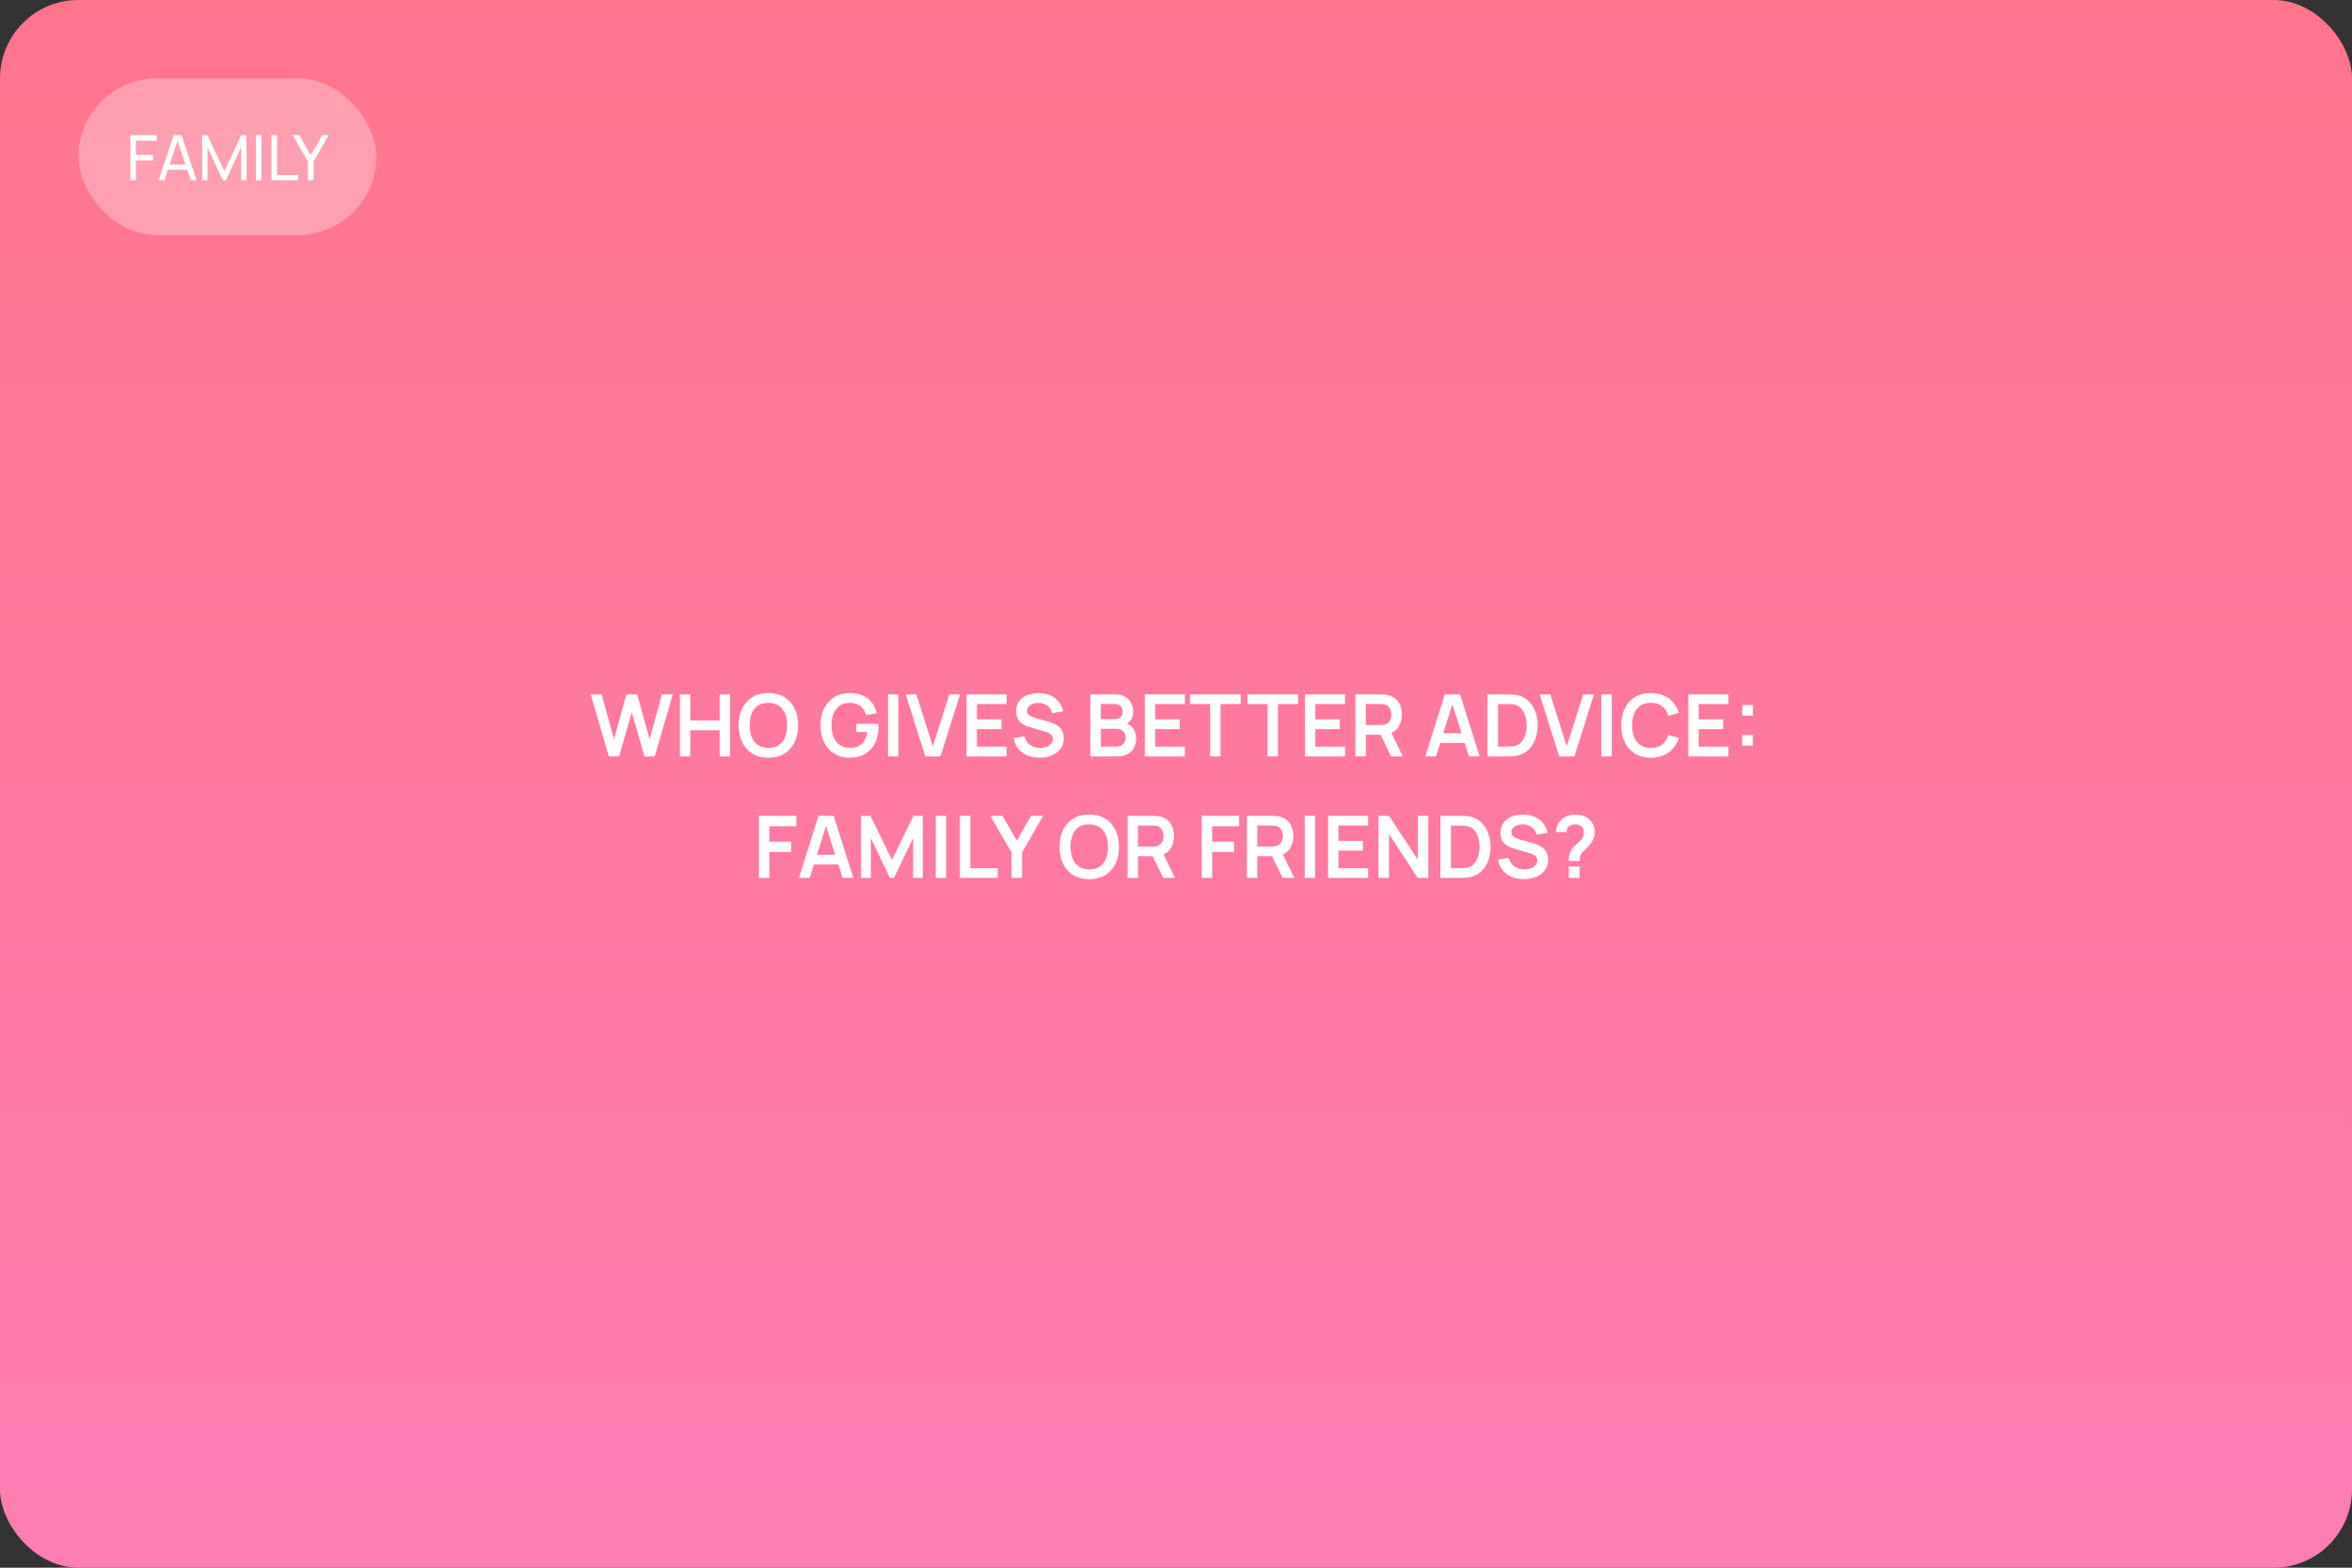 <?xml version="1.0" encoding="UTF-8"?> <svg xmlns="http://www.w3.org/2000/svg" width="600" height="400" viewBox="0 0 600 400" fill="none"><rect x="0" y="0" width="600" height="400" fill="#333333" stroke="none"/> <rect width="600" height="400" rx="20" fill="url(#paint0_linear_120_279)"></rect> <path d="M155.321 193L150.69 177.16H153.473L156.63 188.6L159.776 177.182L162.559 177.16L165.716 188.6L168.862 177.16H171.645L167.025 193H164.407L161.162 181.736L157.939 193H155.321ZM173.439 193V177.16H176.09V183.826H183.592V177.16H186.232V193H183.592V186.312H176.09V193H173.439ZM196.015 193.33C194.431 193.33 193.075 192.985 191.945 192.296C190.816 191.599 189.947 190.631 189.338 189.392C188.737 188.153 188.436 186.715 188.436 185.08C188.436 183.445 188.737 182.007 189.338 180.768C189.947 179.529 190.816 178.564 191.945 177.875C193.075 177.178 194.431 176.83 196.015 176.83C197.599 176.83 198.956 177.178 200.085 177.875C201.222 178.564 202.091 179.529 202.692 180.768C203.301 182.007 203.605 183.445 203.605 185.08C203.605 186.715 203.301 188.153 202.692 189.392C202.091 190.631 201.222 191.599 200.085 192.296C198.956 192.985 197.599 193.33 196.015 193.33ZM196.015 190.833C197.079 190.84 197.962 190.606 198.666 190.129C199.378 189.652 199.909 188.981 200.261 188.116C200.621 187.251 200.8 186.239 200.8 185.08C200.8 183.921 200.621 182.917 200.261 182.066C199.909 181.208 199.378 180.541 198.666 180.064C197.962 179.587 197.079 179.342 196.015 179.327C194.952 179.32 194.068 179.554 193.364 180.031C192.66 180.508 192.129 181.179 191.769 182.044C191.417 182.909 191.241 183.921 191.241 185.08C191.241 186.239 191.417 187.247 191.769 188.105C192.121 188.956 192.649 189.619 193.353 190.096C194.065 190.573 194.952 190.818 196.015 190.833ZM216.733 193.33C215.707 193.33 214.742 193.15 213.84 192.791C212.946 192.424 212.157 191.889 211.475 191.185C210.801 190.481 210.273 189.619 209.891 188.6C209.51 187.573 209.319 186.4 209.319 185.08C209.319 183.349 209.642 181.872 210.287 180.647C210.933 179.415 211.816 178.473 212.938 177.82C214.06 177.16 215.325 176.83 216.733 176.83C218.684 176.83 220.228 177.285 221.364 178.194C222.508 179.096 223.282 180.365 223.685 182L220.979 182.429C220.679 181.49 220.187 180.742 219.505 180.185C218.823 179.62 217.954 179.338 216.898 179.338C215.835 179.323 214.951 179.554 214.247 180.031C213.543 180.508 213.012 181.179 212.652 182.044C212.3 182.909 212.124 183.921 212.124 185.08C212.124 186.239 212.3 187.247 212.652 188.105C213.004 188.956 213.532 189.619 214.236 190.096C214.948 190.573 215.835 190.818 216.898 190.833C217.698 190.84 218.398 190.697 218.999 190.404C219.601 190.103 220.092 189.652 220.473 189.051C220.855 188.442 221.111 187.683 221.243 186.774H218.449V184.695H224.059C224.074 184.812 224.085 184.985 224.092 185.212C224.1 185.439 224.103 185.575 224.103 185.619C224.103 187.115 223.806 188.446 223.212 189.612C222.626 190.771 221.782 191.68 220.682 192.34C219.582 193 218.266 193.33 216.733 193.33ZM226.532 193V177.16H229.183V193H226.532ZM236.042 193L231.048 177.16H233.776L237.956 190.426L242.191 177.16H244.919L239.925 193H236.042ZM246.572 193V177.16H256.802V179.646H249.223V183.551H255.482V186.037H249.223V190.514H256.802V193H246.572ZM265.154 193.33C263.995 193.33 262.95 193.128 262.019 192.725C261.095 192.322 260.332 191.746 259.731 190.998C259.137 190.243 258.759 189.348 258.598 188.314L261.348 187.896C261.583 188.835 262.063 189.561 262.789 190.074C263.522 190.587 264.366 190.844 265.319 190.844C265.884 190.844 266.415 190.756 266.914 190.58C267.413 190.404 267.816 190.147 268.124 189.81C268.439 189.473 268.597 189.058 268.597 188.567C268.597 188.347 268.56 188.145 268.487 187.962C268.414 187.771 268.304 187.603 268.157 187.456C268.018 187.309 267.834 187.177 267.607 187.06C267.387 186.935 267.13 186.829 266.837 186.741L262.745 185.531C262.393 185.428 262.012 185.293 261.601 185.124C261.198 184.948 260.813 184.71 260.446 184.409C260.087 184.101 259.79 183.712 259.555 183.243C259.328 182.766 259.214 182.18 259.214 181.483C259.214 180.464 259.471 179.609 259.984 178.92C260.505 178.223 261.201 177.703 262.074 177.358C262.954 177.013 263.929 176.845 265 176.852C266.085 176.859 267.053 177.046 267.904 177.413C268.755 177.772 269.466 178.297 270.038 178.986C270.61 179.675 271.013 180.508 271.248 181.483L268.399 181.978C268.282 181.421 268.054 180.948 267.717 180.559C267.387 180.163 266.98 179.862 266.496 179.657C266.019 179.452 265.51 179.342 264.967 179.327C264.439 179.32 263.948 179.4 263.493 179.569C263.046 179.73 262.683 179.965 262.404 180.273C262.133 180.581 261.997 180.94 261.997 181.351C261.997 181.74 262.114 182.059 262.349 182.308C262.584 182.55 262.873 182.744 263.218 182.891C263.57 183.03 263.926 183.148 264.285 183.243L267.123 184.035C267.512 184.138 267.948 184.277 268.432 184.453C268.916 184.629 269.382 184.875 269.829 185.19C270.276 185.505 270.643 185.92 270.929 186.433C271.222 186.946 271.369 187.599 271.369 188.391C271.369 189.212 271.197 189.935 270.852 190.558C270.515 191.174 270.056 191.687 269.477 192.098C268.898 192.509 268.234 192.817 267.486 193.022C266.745 193.227 265.968 193.33 265.154 193.33ZM278.154 193V177.16H284.435C285.506 177.16 286.382 177.376 287.064 177.809C287.754 178.234 288.263 178.781 288.593 179.448C288.931 180.115 289.099 180.805 289.099 181.516C289.099 182.389 288.89 183.129 288.472 183.738C288.062 184.347 287.501 184.757 286.789 184.97V184.42C287.787 184.647 288.542 185.12 289.055 185.839C289.576 186.558 289.836 187.375 289.836 188.292C289.836 189.231 289.657 190.052 289.297 190.756C288.938 191.46 288.403 192.01 287.691 192.406C286.987 192.802 286.115 193 285.073 193H278.154ZM280.838 190.503H284.743C285.205 190.503 285.62 190.411 285.986 190.228C286.353 190.037 286.639 189.773 286.844 189.436C287.057 189.091 287.163 188.684 287.163 188.215C287.163 187.79 287.072 187.408 286.888 187.071C286.705 186.734 286.437 186.466 286.085 186.268C285.733 186.063 285.312 185.96 284.82 185.96H280.838V190.503ZM280.838 183.485H284.402C284.784 183.485 285.125 183.412 285.425 183.265C285.726 183.118 285.964 182.902 286.14 182.616C286.316 182.33 286.404 181.978 286.404 181.56C286.404 181.01 286.228 180.552 285.876 180.185C285.524 179.818 285.033 179.635 284.402 179.635H280.838V183.485ZM292.033 193V177.16H302.263V179.646H294.684V183.551H300.943V186.037H294.684V190.514H302.263V193H292.033ZM308.708 193V179.646H303.582V177.16H316.485V179.646H311.359V193H308.708ZM323.361 193V179.646H318.235V177.16H331.138V179.646H326.012V193H323.361ZM332.896 193V177.16H343.126V179.646H335.547V183.551H341.806V186.037H335.547V190.514H343.126V193H332.896ZM345.766 193V177.16H352.311C352.465 177.16 352.663 177.167 352.905 177.182C353.147 177.189 353.37 177.211 353.576 177.248C354.492 177.387 355.248 177.692 355.842 178.161C356.443 178.63 356.887 179.224 357.173 179.943C357.466 180.654 357.613 181.446 357.613 182.319C357.613 183.61 357.286 184.721 356.634 185.652C355.981 186.576 354.98 187.148 353.631 187.368L352.498 187.467H348.417V193H345.766ZM354.863 193L351.739 186.554L354.434 185.96L357.866 193H354.863ZM348.417 184.992H352.201C352.347 184.992 352.512 184.985 352.696 184.97C352.879 184.955 353.048 184.926 353.202 184.882C353.642 184.772 353.986 184.578 354.236 184.299C354.492 184.02 354.672 183.705 354.775 183.353C354.885 183.001 354.94 182.656 354.94 182.319C354.94 181.982 354.885 181.637 354.775 181.285C354.672 180.926 354.492 180.607 354.236 180.328C353.986 180.049 353.642 179.855 353.202 179.745C353.048 179.701 352.879 179.675 352.696 179.668C352.512 179.653 352.347 179.646 352.201 179.646H348.417V184.992ZM363.593 193L368.587 177.16H372.47L377.464 193H374.736L370.204 178.788H370.798L366.321 193H363.593ZM366.376 189.568V187.093H374.692V189.568H366.376ZM379.453 193V177.16H384.502C384.634 177.16 384.894 177.164 385.283 177.171C385.679 177.178 386.06 177.204 386.427 177.248C387.681 177.409 388.741 177.857 389.606 178.59C390.479 179.316 391.139 180.244 391.586 181.373C392.033 182.502 392.257 183.738 392.257 185.08C392.257 186.422 392.033 187.658 391.586 188.787C391.139 189.916 390.479 190.848 389.606 191.581C388.741 192.307 387.681 192.751 386.427 192.912C386.068 192.956 385.69 192.982 385.294 192.989C384.898 192.996 384.634 193 384.502 193H379.453ZM382.148 190.503H384.502C384.722 190.503 385.001 190.496 385.338 190.481C385.683 190.466 385.987 190.433 386.251 190.382C386.999 190.243 387.608 189.909 388.077 189.381C388.546 188.853 388.891 188.211 389.111 187.456C389.338 186.701 389.452 185.909 389.452 185.08C389.452 184.222 389.338 183.415 389.111 182.66C388.884 181.905 388.532 181.27 388.055 180.757C387.586 180.244 386.984 179.917 386.251 179.778C385.987 179.719 385.683 179.686 385.338 179.679C385.001 179.664 384.722 179.657 384.502 179.657H382.148V190.503ZM397.755 193L392.761 177.16H395.489L399.669 190.426L403.904 177.16H406.632L401.638 193H397.755ZM408.505 193V177.16H411.156V193H408.505ZM421.15 193.33C419.566 193.33 418.209 192.985 417.08 192.296C415.951 191.599 415.082 190.631 414.473 189.392C413.872 188.153 413.571 186.715 413.571 185.08C413.571 183.445 413.872 182.007 414.473 180.768C415.082 179.529 415.951 178.564 417.08 177.875C418.209 177.178 419.566 176.83 421.15 176.83C422.976 176.83 424.498 177.288 425.715 178.205C426.932 179.114 427.787 180.343 428.278 181.89L425.605 182.627C425.297 181.593 424.773 180.786 424.032 180.207C423.291 179.62 422.331 179.327 421.15 179.327C420.087 179.327 419.199 179.565 418.488 180.042C417.784 180.519 417.252 181.19 416.893 182.055C416.541 182.913 416.361 183.921 416.354 185.08C416.354 186.239 416.53 187.251 416.882 188.116C417.241 188.974 417.777 189.641 418.488 190.118C419.199 190.595 420.087 190.833 421.15 190.833C422.331 190.833 423.291 190.54 424.032 189.953C424.773 189.366 425.297 188.56 425.605 187.533L428.278 188.27C427.787 189.817 426.932 191.049 425.715 191.966C424.498 192.875 422.976 193.33 421.15 193.33ZM430.693 193V177.16H440.923V179.646H433.344V183.551H439.603V186.037H433.344V190.514H440.923V193H430.693ZM444.442 190.25V187.533H447.159V190.25H444.442ZM444.464 182.627V179.91H447.181V182.627H444.464ZM193.613 224V208.16H203.15V210.811H196.264V214.76H201.83V217.4H196.264V224H193.613ZM203.814 224L208.808 208.16H212.691L217.685 224H214.957L210.425 209.788H211.019L206.542 224H203.814ZM206.597 220.568V218.093H214.913V220.568H206.597ZM219.674 224V208.16H222.061L227.539 219.38L233.017 208.16H235.404V224H232.929V213.847L228.067 224H227.011L222.16 213.847V224H219.674ZM238.714 224V208.16H241.365V224H238.714ZM244.88 224V208.16H247.531V221.514H254.527V224H244.88ZM258.049 224V217.51L252.659 208.16H255.75L259.391 214.474L263.021 208.16H266.112L260.733 217.51V224H258.049ZM277.871 224.33C276.287 224.33 274.93 223.985 273.801 223.296C272.672 222.599 271.803 221.631 271.194 220.392C270.593 219.153 270.292 217.715 270.292 216.08C270.292 214.445 270.593 213.007 271.194 211.768C271.803 210.529 272.672 209.564 273.801 208.875C274.93 208.178 276.287 207.83 277.871 207.83C279.455 207.83 280.812 208.178 281.941 208.875C283.078 209.564 283.947 210.529 284.548 211.768C285.157 213.007 285.461 214.445 285.461 216.08C285.461 217.715 285.157 219.153 284.548 220.392C283.947 221.631 283.078 222.599 281.941 223.296C280.812 223.985 279.455 224.33 277.871 224.33ZM277.871 221.833C278.934 221.84 279.818 221.606 280.522 221.129C281.233 220.652 281.765 219.981 282.117 219.116C282.476 218.251 282.656 217.239 282.656 216.08C282.656 214.921 282.476 213.917 282.117 213.066C281.765 212.208 281.233 211.541 280.522 211.064C279.818 210.587 278.934 210.342 277.871 210.327C276.808 210.32 275.924 210.554 275.22 211.031C274.516 211.508 273.984 212.179 273.625 213.044C273.273 213.909 273.097 214.921 273.097 216.08C273.097 217.239 273.273 218.247 273.625 219.105C273.977 219.956 274.505 220.619 275.209 221.096C275.92 221.573 276.808 221.818 277.871 221.833ZM287.65 224V208.16H294.195C294.349 208.16 294.547 208.167 294.789 208.182C295.031 208.189 295.255 208.211 295.46 208.248C296.377 208.387 297.132 208.692 297.726 209.161C298.328 209.63 298.771 210.224 299.057 210.943C299.351 211.654 299.497 212.446 299.497 213.319C299.497 214.61 299.171 215.721 298.518 216.652C297.866 217.576 296.865 218.148 295.515 218.368L294.382 218.467H290.301V224H287.65ZM296.747 224L293.623 217.554L296.318 216.96L299.75 224H296.747ZM290.301 215.992H294.085C294.232 215.992 294.397 215.985 294.58 215.97C294.764 215.955 294.932 215.926 295.086 215.882C295.526 215.772 295.871 215.578 296.12 215.299C296.377 215.02 296.557 214.705 296.659 214.353C296.769 214.001 296.824 213.656 296.824 213.319C296.824 212.982 296.769 212.637 296.659 212.285C296.557 211.926 296.377 211.607 296.12 211.328C295.871 211.049 295.526 210.855 295.086 210.745C294.932 210.701 294.764 210.675 294.58 210.668C294.397 210.653 294.232 210.646 294.085 210.646H290.301V215.992ZM306.578 224V208.16H316.115V210.811H309.229V214.76H314.795V217.4H309.229V224H306.578ZM318.094 224V208.16H324.639C324.793 208.16 324.991 208.167 325.233 208.182C325.475 208.189 325.698 208.211 325.904 208.248C326.82 208.387 327.576 208.692 328.17 209.161C328.771 209.63 329.215 210.224 329.501 210.943C329.794 211.654 329.941 212.446 329.941 213.319C329.941 214.61 329.614 215.721 328.962 216.652C328.309 217.576 327.308 218.148 325.959 218.368L324.826 218.467H320.745V224H318.094ZM327.191 224L324.067 217.554L326.762 216.96L330.194 224H327.191ZM320.745 215.992H324.529C324.675 215.992 324.84 215.985 325.024 215.97C325.207 215.955 325.376 215.926 325.53 215.882C325.97 215.772 326.314 215.578 326.564 215.299C326.82 215.02 327 214.705 327.103 214.353C327.213 214.001 327.268 213.656 327.268 213.319C327.268 212.982 327.213 212.637 327.103 212.285C327 211.926 326.82 211.607 326.564 211.328C326.314 211.049 325.97 210.855 325.53 210.745C325.376 210.701 325.207 210.675 325.024 210.668C324.84 210.653 324.675 210.646 324.529 210.646H320.745V215.992ZM332.837 224V208.16H335.488V224H332.837ZM338.783 224V208.16H349.013V210.646H341.434V214.551H347.693V217.037H341.434V221.514H349.013V224H338.783ZM351.652 224V208.16H354.336L361.684 219.325V208.16H364.368V224H361.684L354.336 212.835V224H351.652ZM367.443 224V208.16H372.492C372.624 208.16 372.885 208.164 373.273 208.171C373.669 208.178 374.051 208.204 374.417 208.248C375.671 208.409 376.731 208.857 377.596 209.59C378.469 210.316 379.129 211.244 379.576 212.373C380.024 213.502 380.247 214.738 380.247 216.08C380.247 217.422 380.024 218.658 379.576 219.787C379.129 220.916 378.469 221.848 377.596 222.581C376.731 223.307 375.671 223.751 374.417 223.912C374.058 223.956 373.68 223.982 373.284 223.989C372.888 223.996 372.624 224 372.492 224H367.443ZM370.138 221.503H372.492C372.712 221.503 372.991 221.496 373.328 221.481C373.673 221.466 373.977 221.433 374.241 221.382C374.989 221.243 375.598 220.909 376.067 220.381C376.537 219.853 376.881 219.211 377.101 218.456C377.329 217.701 377.442 216.909 377.442 216.08C377.442 215.222 377.329 214.415 377.101 213.66C376.874 212.905 376.522 212.27 376.045 211.757C375.576 211.244 374.975 210.917 374.241 210.778C373.977 210.719 373.673 210.686 373.328 210.679C372.991 210.664 372.712 210.657 372.492 210.657H370.138V221.503ZM388.711 224.33C387.552 224.33 386.507 224.128 385.576 223.725C384.652 223.322 383.889 222.746 383.288 221.998C382.694 221.243 382.316 220.348 382.155 219.314L384.905 218.896C385.139 219.835 385.62 220.561 386.346 221.074C387.079 221.587 387.922 221.844 388.876 221.844C389.44 221.844 389.972 221.756 390.471 221.58C390.969 221.404 391.373 221.147 391.681 220.81C391.996 220.473 392.154 220.058 392.154 219.567C392.154 219.347 392.117 219.145 392.044 218.962C391.97 218.771 391.86 218.603 391.714 218.456C391.574 218.309 391.391 218.177 391.164 218.06C390.944 217.935 390.687 217.829 390.394 217.741L386.302 216.531C385.95 216.428 385.568 216.293 385.158 216.124C384.754 215.948 384.369 215.71 384.003 215.409C383.643 215.101 383.346 214.712 383.112 214.243C382.884 213.766 382.771 213.18 382.771 212.483C382.771 211.464 383.027 210.609 383.541 209.92C384.061 209.223 384.758 208.703 385.631 208.358C386.511 208.013 387.486 207.845 388.557 207.852C389.642 207.859 390.61 208.046 391.461 208.413C392.311 208.772 393.023 209.297 393.595 209.986C394.167 210.675 394.57 211.508 394.805 212.483L391.956 212.978C391.838 212.421 391.611 211.948 391.274 211.559C390.944 211.163 390.537 210.862 390.053 210.657C389.576 210.452 389.066 210.342 388.524 210.327C387.996 210.32 387.504 210.4 387.05 210.569C386.602 210.73 386.239 210.965 385.961 211.273C385.689 211.581 385.554 211.94 385.554 212.351C385.554 212.74 385.671 213.059 385.906 213.308C386.14 213.55 386.43 213.744 386.775 213.891C387.127 214.03 387.482 214.148 387.842 214.243L390.68 215.035C391.068 215.138 391.505 215.277 391.989 215.453C392.473 215.629 392.938 215.875 393.386 216.19C393.833 216.505 394.2 216.92 394.486 217.433C394.779 217.946 394.926 218.599 394.926 219.391C394.926 220.212 394.753 220.935 394.409 221.558C394.071 222.174 393.613 222.687 393.034 223.098C392.454 223.509 391.791 223.817 391.043 224.022C390.302 224.227 389.525 224.33 388.711 224.33ZM400.178 219.699C400.178 219.193 400.225 218.705 400.321 218.236C400.423 217.759 400.588 217.319 400.816 216.916C401.014 216.527 401.234 216.219 401.476 215.992C401.718 215.757 401.989 215.526 402.29 215.299C402.59 215.064 402.924 214.753 403.291 214.364C403.591 214.034 403.789 213.708 403.885 213.385C403.98 213.055 404.028 212.703 404.028 212.329C404.028 212.087 404.002 211.86 403.951 211.647C403.899 211.434 403.808 211.251 403.676 211.097C403.47 210.826 403.206 210.635 402.884 210.525C402.561 210.408 402.216 210.349 401.85 210.349C401.549 210.349 401.259 210.389 400.981 210.47C400.709 210.543 400.478 210.661 400.288 210.822C400.068 210.998 399.906 211.214 399.804 211.471C399.701 211.728 399.653 212.01 399.661 212.318H396.867C396.94 211.585 397.138 210.906 397.461 210.283C397.791 209.652 398.223 209.15 398.759 208.776C399.177 208.468 399.646 208.237 400.167 208.083C400.695 207.929 401.223 207.852 401.751 207.852C402.557 207.852 403.316 207.977 404.028 208.226C404.746 208.475 405.344 208.886 405.821 209.458C406.151 209.832 406.4 210.265 406.569 210.756C406.745 211.247 406.833 211.746 406.833 212.252C406.833 213.007 406.668 213.697 406.338 214.32C406.015 214.943 405.604 215.519 405.106 216.047C404.871 216.296 404.647 216.516 404.435 216.707C404.222 216.898 404.024 217.085 403.841 217.268C403.665 217.444 403.518 217.631 403.401 217.829C403.195 218.174 403.074 218.467 403.038 218.709C403.001 218.944 402.983 219.274 402.983 219.699H400.178ZM400.2 224V221.085H402.983V224H400.2Z" fill="white"></path> <rect x="20" y="20" width="76" height="40" rx="20" fill="white" fill-opacity="0.3"></rect> <path d="M33.261 46V34.48H39.981V35.904H34.685V39.528H39.021V40.952H34.685V46H33.261ZM40.461 46L44.317 34.48H46.301L50.157 46H48.677L45.069 35.312H45.517L41.941 46H40.461ZM42.317 43.304V41.968H48.301V43.304H42.317ZM51.589 46V34.48H52.885L57.237 43.656L61.565 34.48H62.877V45.992H61.525V37.608L57.613 46H56.853L52.941 37.608V46H51.589ZM65.28 46V34.48H66.704V46H65.28ZM69.264 46V34.48H70.688V44.648H76.032V46H69.264ZM78.552 46V41.208L74.672 34.48H76.328L79.272 39.576L82.208 34.48H83.864L79.992 41.208V46H78.552Z" fill="white"></path> <defs> <linearGradient id="paint0_linear_120_279" x1="300" y1="0" x2="300" y2="400" gradientUnits="userSpaceOnUse"> <stop stop-color="#FF758C"></stop> <stop offset="1" stop-color="#FF7EB3"></stop> </linearGradient> </defs> </svg> 